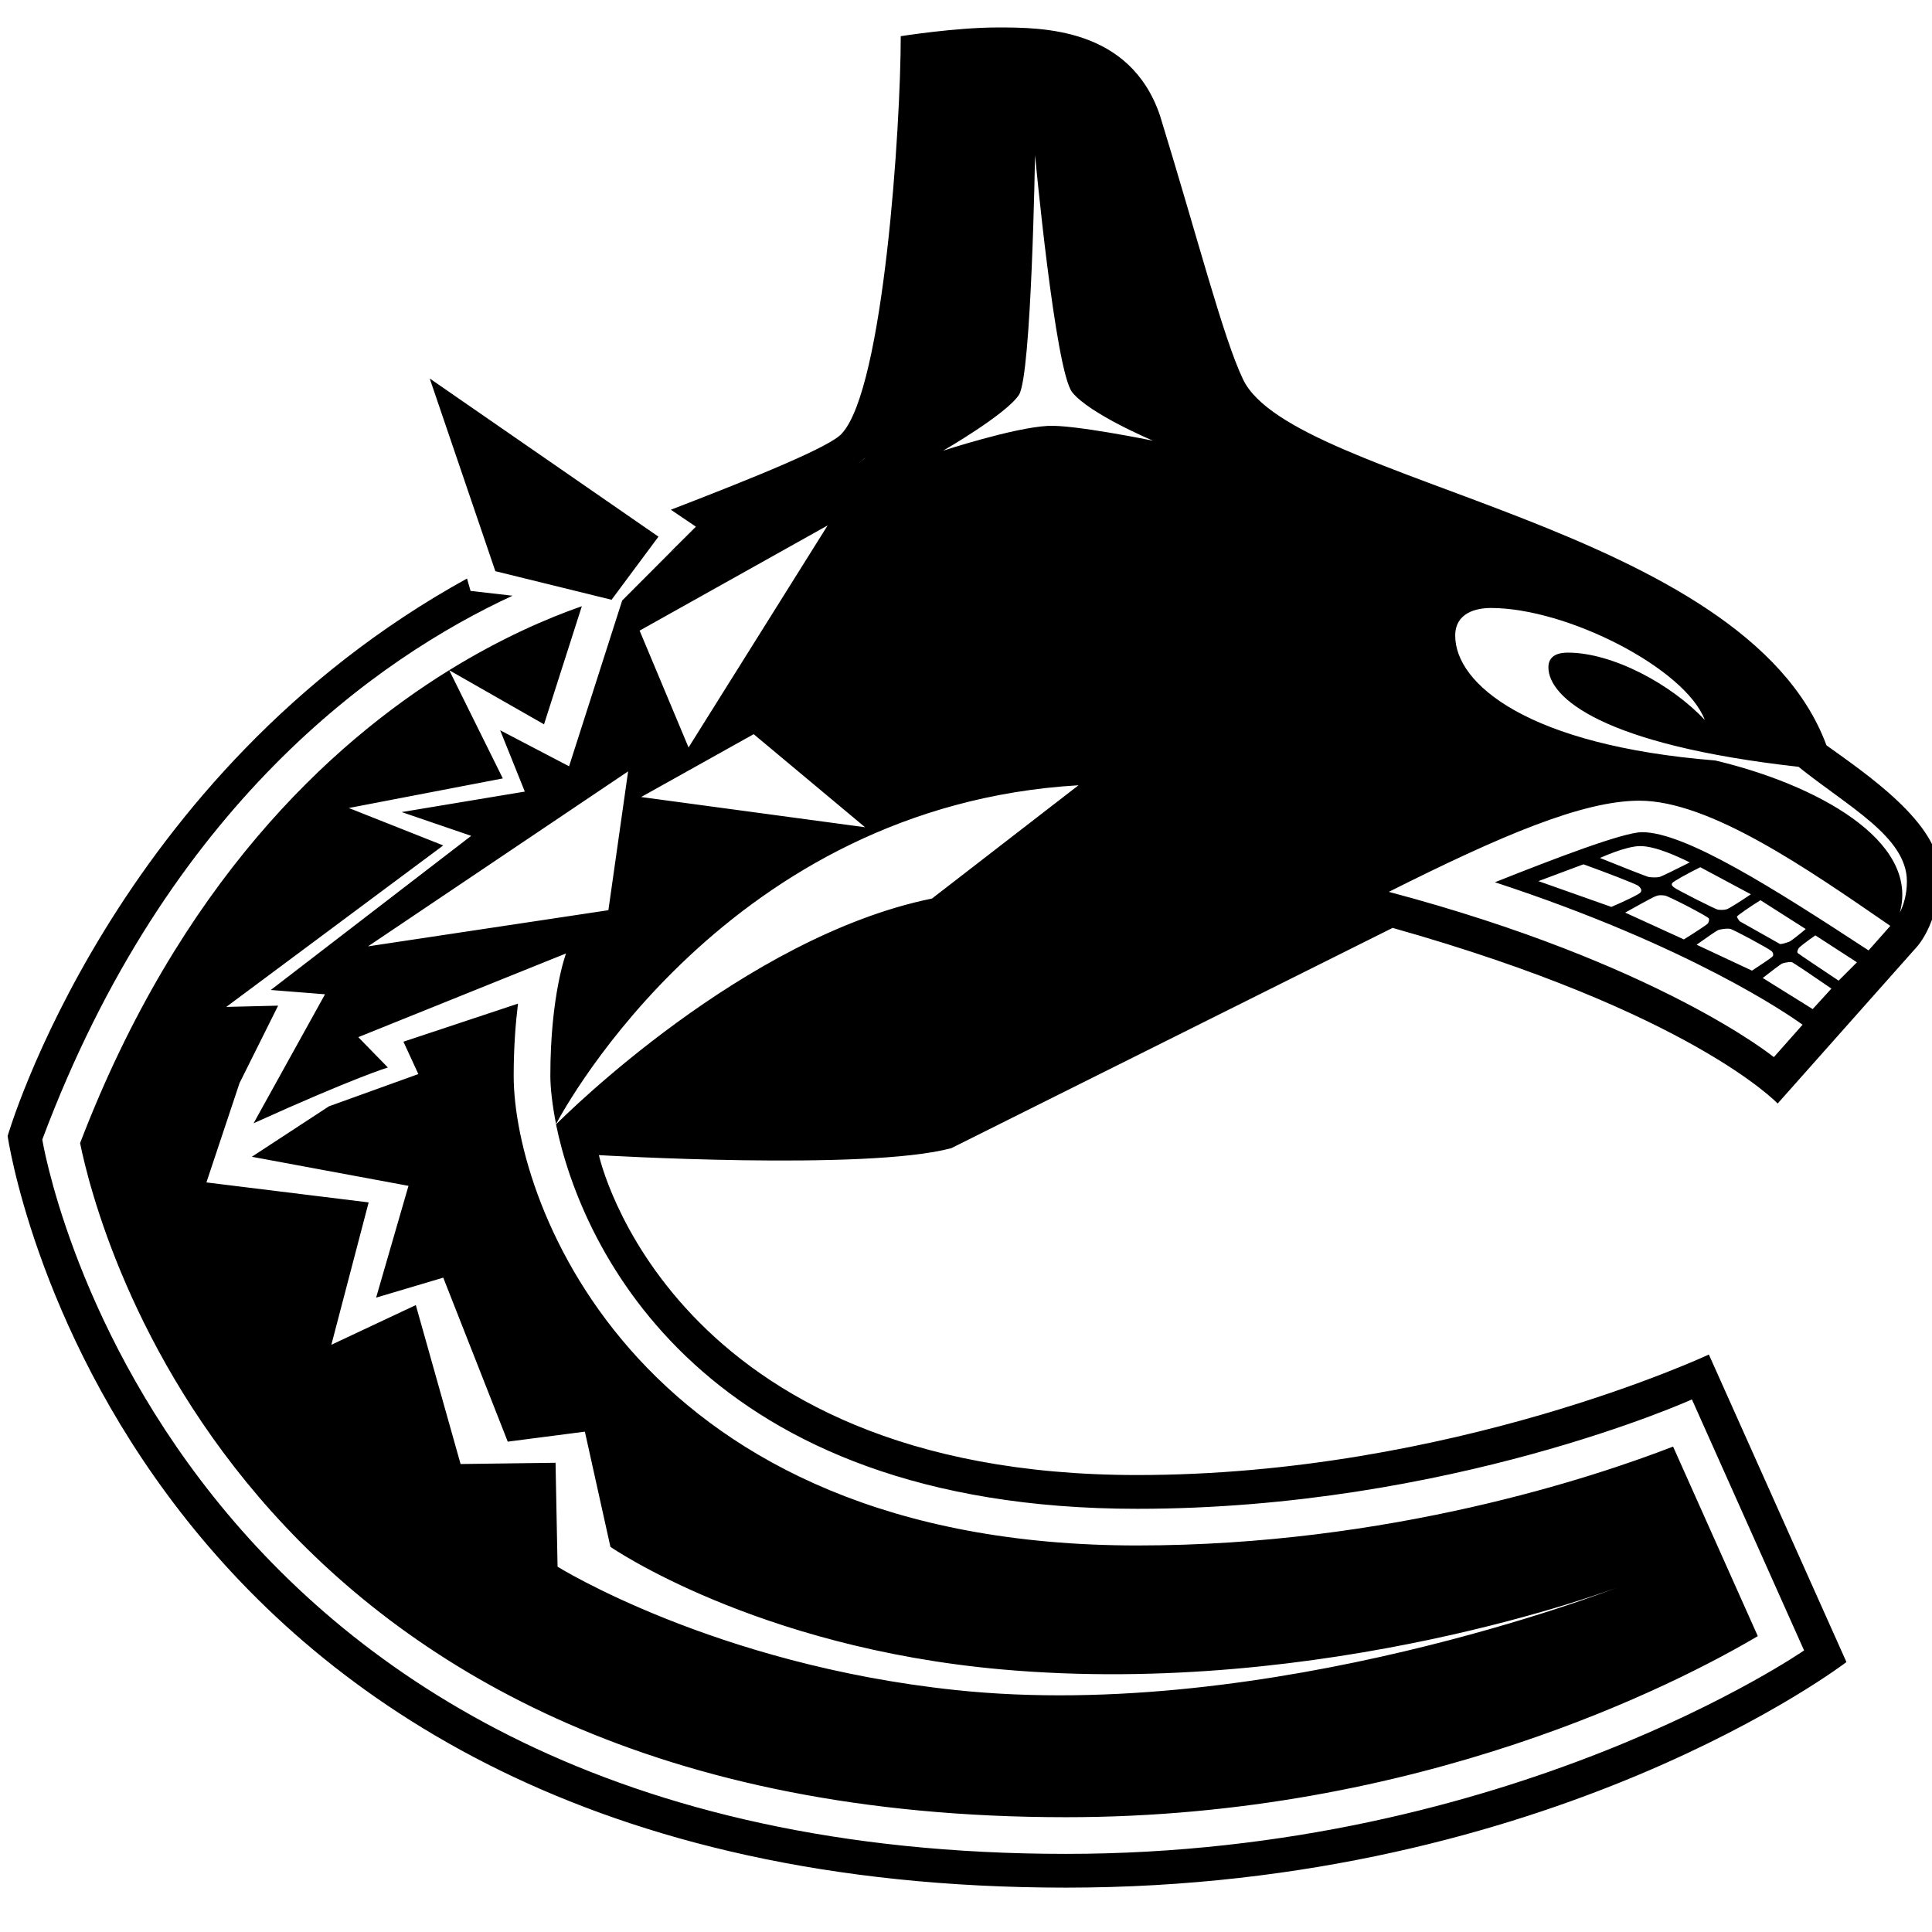 <?xml version="1.0" encoding="UTF-8" standalone="no"?>
<!-- Generator: Adobe Illustrator 13.0.1, SVG Export Plug-In . SVG Version: 6.00 Build 14948)  -->

<svg
   xmlns:dc="http://purl.org/dc/elements/1.1/"
   xmlns:cc="http://creativecommons.org/ns#"
   xmlns:rdf="http://www.w3.org/1999/02/22-rdf-syntax-ns#"
   xmlns:svg="http://www.w3.org/2000/svg"
   xmlns="http://www.w3.org/2000/svg"
   xmlns:sodipodi="http://sodipodi.sourceforge.net/DTD/sodipodi-0.dtd"
   xmlns:inkscape="http://www.inkscape.org/namespaces/inkscape"
   version="1.1"
   id="Layer_1"
   sodipodi:version="0.32"
   inkscape:version="0.48.3.1 r9886"
   sodipodi:docname="VAN.svg"
   inkscape:output_extension="org.inkscape.output.svg.inkscape"
   x="0px"
   y="0px"
   width="300"
   height="300"
   viewBox="0 0 300 300"
   enable-background="new 0 0 500 481.918"
   xml:space="preserve"><defs
   id="defs3">
	
	
		<inkscape:perspective
   id="perspective56"
   inkscape:persp3d-origin="250 : 160.63933 : 1"
   inkscape:vp_z="500 : 240.959 : 1"
   sodipodi:type="inkscape:persp3d"
   inkscape:vp_x="0 : 240.959 : 1"
   inkscape:vp_y="0 : 1000 : 0">
		</inkscape:perspective>
</defs><sodipodi:namedview
   id="base"
   inkscape:window-height="744"
   inkscape:window-width="1366"
   inkscape:pageshadow="2"
   inkscape:pageopacity="0.0"
   inkscape:window-x="0"
   inkscape:window-y="24"
   inkscape:current-layer="Layer_1"
   inkscape:zoom="0.95866932"
   gridtolerance="10.0"
   objecttolerance="10.0"
   guidetolerance="10.0"
   pagecolor="#ffffff"
   borderopacity="1.0"
   showgrid="false"
   bordercolor="#666666"
   inkscape:cx="583.79602"
   inkscape:cy="199.2345"
   inkscape:window-maximized="1">
	</sodipodi:namedview><path
   style="fill:#000000"
   d="m 154.927,4.264 c -6.566,0 -15.06,1.355 -15.06,1.355 0,13.963 -2.635,54.614 -9.13,61.673 -1.616,2.002 -13.556,6.846 -26.566,11.859 l 3.888,2.631 -3.966,3.947 c 0.808,-0.426 1.604,-0.825 2.395,-1.217 -0.791,0.393 -1.587,0.812 -2.395,1.237 l -7.481,7.5 -8.247,25.741 -10.701,-5.596 3.829,9.523 -19.124,3.181 10.799,3.691 -31.121,23.935 8.423,0.668 -11.094,20.027 c 16.008,-7.239 20.852,-8.659 20.852,-8.659 l -4.595,-4.712 32.26,-12.998 c 0,0 -2.435,6.458 -2.435,18.987 0,1.793 0.274,4.414 0.884,7.5 1.401,-2.625 26.765,-49.419 81.131,-52.602 l -22.757,17.593 c -0.006,0.001 -0.013,-0.001 -0.02,0 -29.166,5.971 -56.986,33.704 -58.355,35.068 3.965,19.487 22.995,59.69 90.242,59.69 48.593,0 86.138,-16.984 86.138,-16.984 l 17.416,38.975 c 0,0 -45.607,31.592 -114.608,31.592 -141.034,0 -158.963,-110.917 -158.963,-110.917 19.465,-52.014 52.205,-74.825 73.022,-84.449 l -6.519,-0.746 -0.55,-1.924 C 17.435,120.202 1.186,176.402 1.186,176.402 c 0,0 16.727,116.709 164.343,116.709 75.508,0 121.186,-35.028 121.186,-35.028 l -21.363,-47.752 c 0,0 -39.896,18.712 -88.769,18.712 -72.81,0 -83.585,-49.676 -83.585,-49.676 0,0 41.474,2.479 54.722,-1.08 l 68.525,-34.204 c 46.424,13.092 59.788,27.273 59.788,27.273 l 21.264,-23.935 c 0,0 3.888,-3.64 3.888,-11.859 6.3e-4,-7.73 -11.469,-15.435 -17.573,-19.831 C 270.918,81.375 200.776,75.096 193.018,58.908 189.915,52.404 185.948,36.855 180.118,17.93 175.471,4.26 161.778,4.264 154.927,4.264 z m 5.792,19.792 c 0,0 3.119,33.497 5.773,36.855 2.689,3.372 12.547,7.52 12.547,7.52 0,0 -12.462,-2.55 -16.375,-2.297 -5.344,0.29 -16.218,3.848 -16.218,3.848 0,0 9.787,-5.634 11.781,-8.679 1.947,-3.035 2.494,-37.247 2.494,-37.247 z m -93.992,34.714 10.19,29.923 18.044,4.437 7.285,-9.798 -35.519,-24.563 z m 67.563,12.37 c -0.003,0.003 0.003,0.016 0,0.02 -0.402,0.337 -0.821,0.646 -1.257,0.962 0.436,-0.316 0.854,-0.644 1.257,-0.982 z m -5.773,10.446 -21.598,34.479 -7.599,-18.143 29.197,-16.336 z M 90.348,94.133 c -5.347,1.865 -12.544,4.964 -20.597,9.935 l 14.726,8.404 5.871,-18.339 z m -20.597,9.935 c -18.656,11.518 -41.892,33.178 -57.314,73.434 2.676,13.198 25.76,104.673 153.092,104.673 54.949,0 95.105,-20.848 107.422,-28.117 l -13.155,-29.433 c -12.181,4.719 -44.004,15.354 -83.212,15.354 -77.374,0 -96.819,-52.988 -96.819,-72.924 0,-4.418 0.295,-8.151 0.668,-11.211 l -17.789,5.91 2.317,5.027 -13.882,5.007 -11.977,7.834 24.328,4.516 -5.027,17.357 10.426,-3.102 10.014,25.466 11.977,-1.551 3.966,17.887 c 0,0 22.531,15.611 60.691,19.026 50.415,4.504 95.563,-12.684 95.563,-12.684 0,0 -53.815,21.098 -102.729,15.885 -37.368,-3.956 -61.732,-19.144 -61.732,-19.144 l -0.314,-16.14 -14.746,0.196 -6.951,-24.681 -13.116,6.165 5.792,-22.109 -25.191,-3.102 5.144,-15.433 5.989,-12.016 -8.05,0.196 33.693,-25.074 -14.667,-5.812 23.915,-4.595 -8.325,-16.807 z M 231.502,94.407 c 11.879,0 30.206,9.409 33.222,17.396 -5.196,-5.563 -14.339,-10.465 -21.264,-10.465 -1.479,0 -3.024,0.437 -3.024,2.278 0,4.695 8.328,12.038 38.838,15.453 7.719,6.211 16.827,10.894 16.827,17.789 0,2.109 -0.534,3.711 -1.1,4.85 3.111,-11.227 -13.081,-19.927 -28.647,-23.621 -29.085,-2.333 -40.389,-11.864 -40.389,-19.38 0,-3.578 3.293,-4.3 5.537,-4.3 z m -114.471,19.596 17.298,14.451 -34.773,-4.693 17.475,-9.758 z m -19.497,5.773 -3.063,21.559 -37.326,5.616 40.389,-27.175 z m 157.039,4.555 c 10.899,0 26.049,10.543 38.955,19.438 l -3.377,3.809 c -14.752,-9.652 -28.469,-18.359 -35.166,-18.359 -2.946,0 -13.84,4.195 -22.855,7.775 30.238,9.904 45.678,20.593 47.771,22.128 l -4.457,5.027 c 0,0 -17.874,-14.543 -59.788,-25.663 -4.51,2.258 -9.328,4.732 -14.471,7.383 5.143,-2.651 9.962,-5.125 14.471,-7.383 17.308,-8.686 30.07,-14.157 38.916,-14.157 z m 0.118,7.049 c 2.4,0 5.915,1.658 7.697,2.533 -1.82,0.924 -4.308,2.148 -4.673,2.258 -0.484,0.116 -1.264,0.08 -1.747,0 -0.338,-0.084 -4.524,-1.726 -7.52,-2.945 0,0 3.989,-1.846 6.244,-1.846 z m -8.816,2.827 c 3.147,1.139 8.212,3.059 8.541,3.358 0.494,0.44 0.505,0.697 0.353,0.982 -0.194,0.303 -2.462,1.375 -4.555,2.278 l -11.329,-4.005 6.99,-2.611 z m 18.143,0.452 7.854,4.202 c -1.385,0.951 -3.438,2.262 -3.77,2.337 -0.461,0.11 -0.853,0.107 -1.316,0.059 -0.46,-0.062 -6.353,-3.092 -6.794,-3.416 -0.385,-0.298 -0.465,-0.439 -0.353,-0.707 0.19,-0.268 2.348,-1.467 4.379,-2.474 z m -6.362,4.359 c 0.251,-0.023 0.525,-0.002 0.864,0.039 0.617,0.11 6.45,3.124 6.833,3.554 0.075,0.275 -0.003,0.476 -0.137,0.766 -0.182,0.215 -2.033,1.433 -3.75,2.494 l -9.111,-4.163 c 1.058,-0.593 4.019,-2.234 4.516,-2.454 0.297,-0.134 0.534,-0.212 0.785,-0.236 z m 15.708,0.766 7.029,4.477 c -0.904,0.76 -2.252,1.852 -2.592,1.983 -0.634,0.226 -1.208,0.385 -1.414,0.334 l -6.263,-3.534 c -0.38,-0.512 -0.412,-0.67 -0.412,-0.726 0.19,-0.242 1.963,-1.483 3.652,-2.533 z m -5.105,4.418 c 0.154,5.7e-4 0.294,0.012 0.412,0.039 0.429,0.054 6.046,3.09 6.401,3.436 0.27,0.242 0.332,0.576 0.216,0.785 -0.144,0.22 -1.75,1.285 -3.24,2.258 l -8.6,-4.025 c 1.541,-1.103 3.179,-2.241 3.416,-2.297 0.344,-0.099 0.931,-0.198 1.394,-0.196 z m 13.627,1.041 6.46,4.182 -2.847,2.847 c -2.469,-1.654 -6.115,-4.074 -6.342,-4.28 -0.106,-0.139 -0.088,-0.318 0.118,-0.726 0.129,-0.22 1.392,-1.177 2.611,-2.022 z m -3.907,4.143 c 0.127,-0.004 0.238,0.019 0.314,0.039 0.29,0.138 3.726,2.447 6.087,4.084 l -2.906,3.181 -7.756,-4.83 c 1.181,-0.929 2.813,-2.179 3.043,-2.258 0.294,-0.104 0.836,-0.205 1.217,-0.216 z"
 />
</svg>
